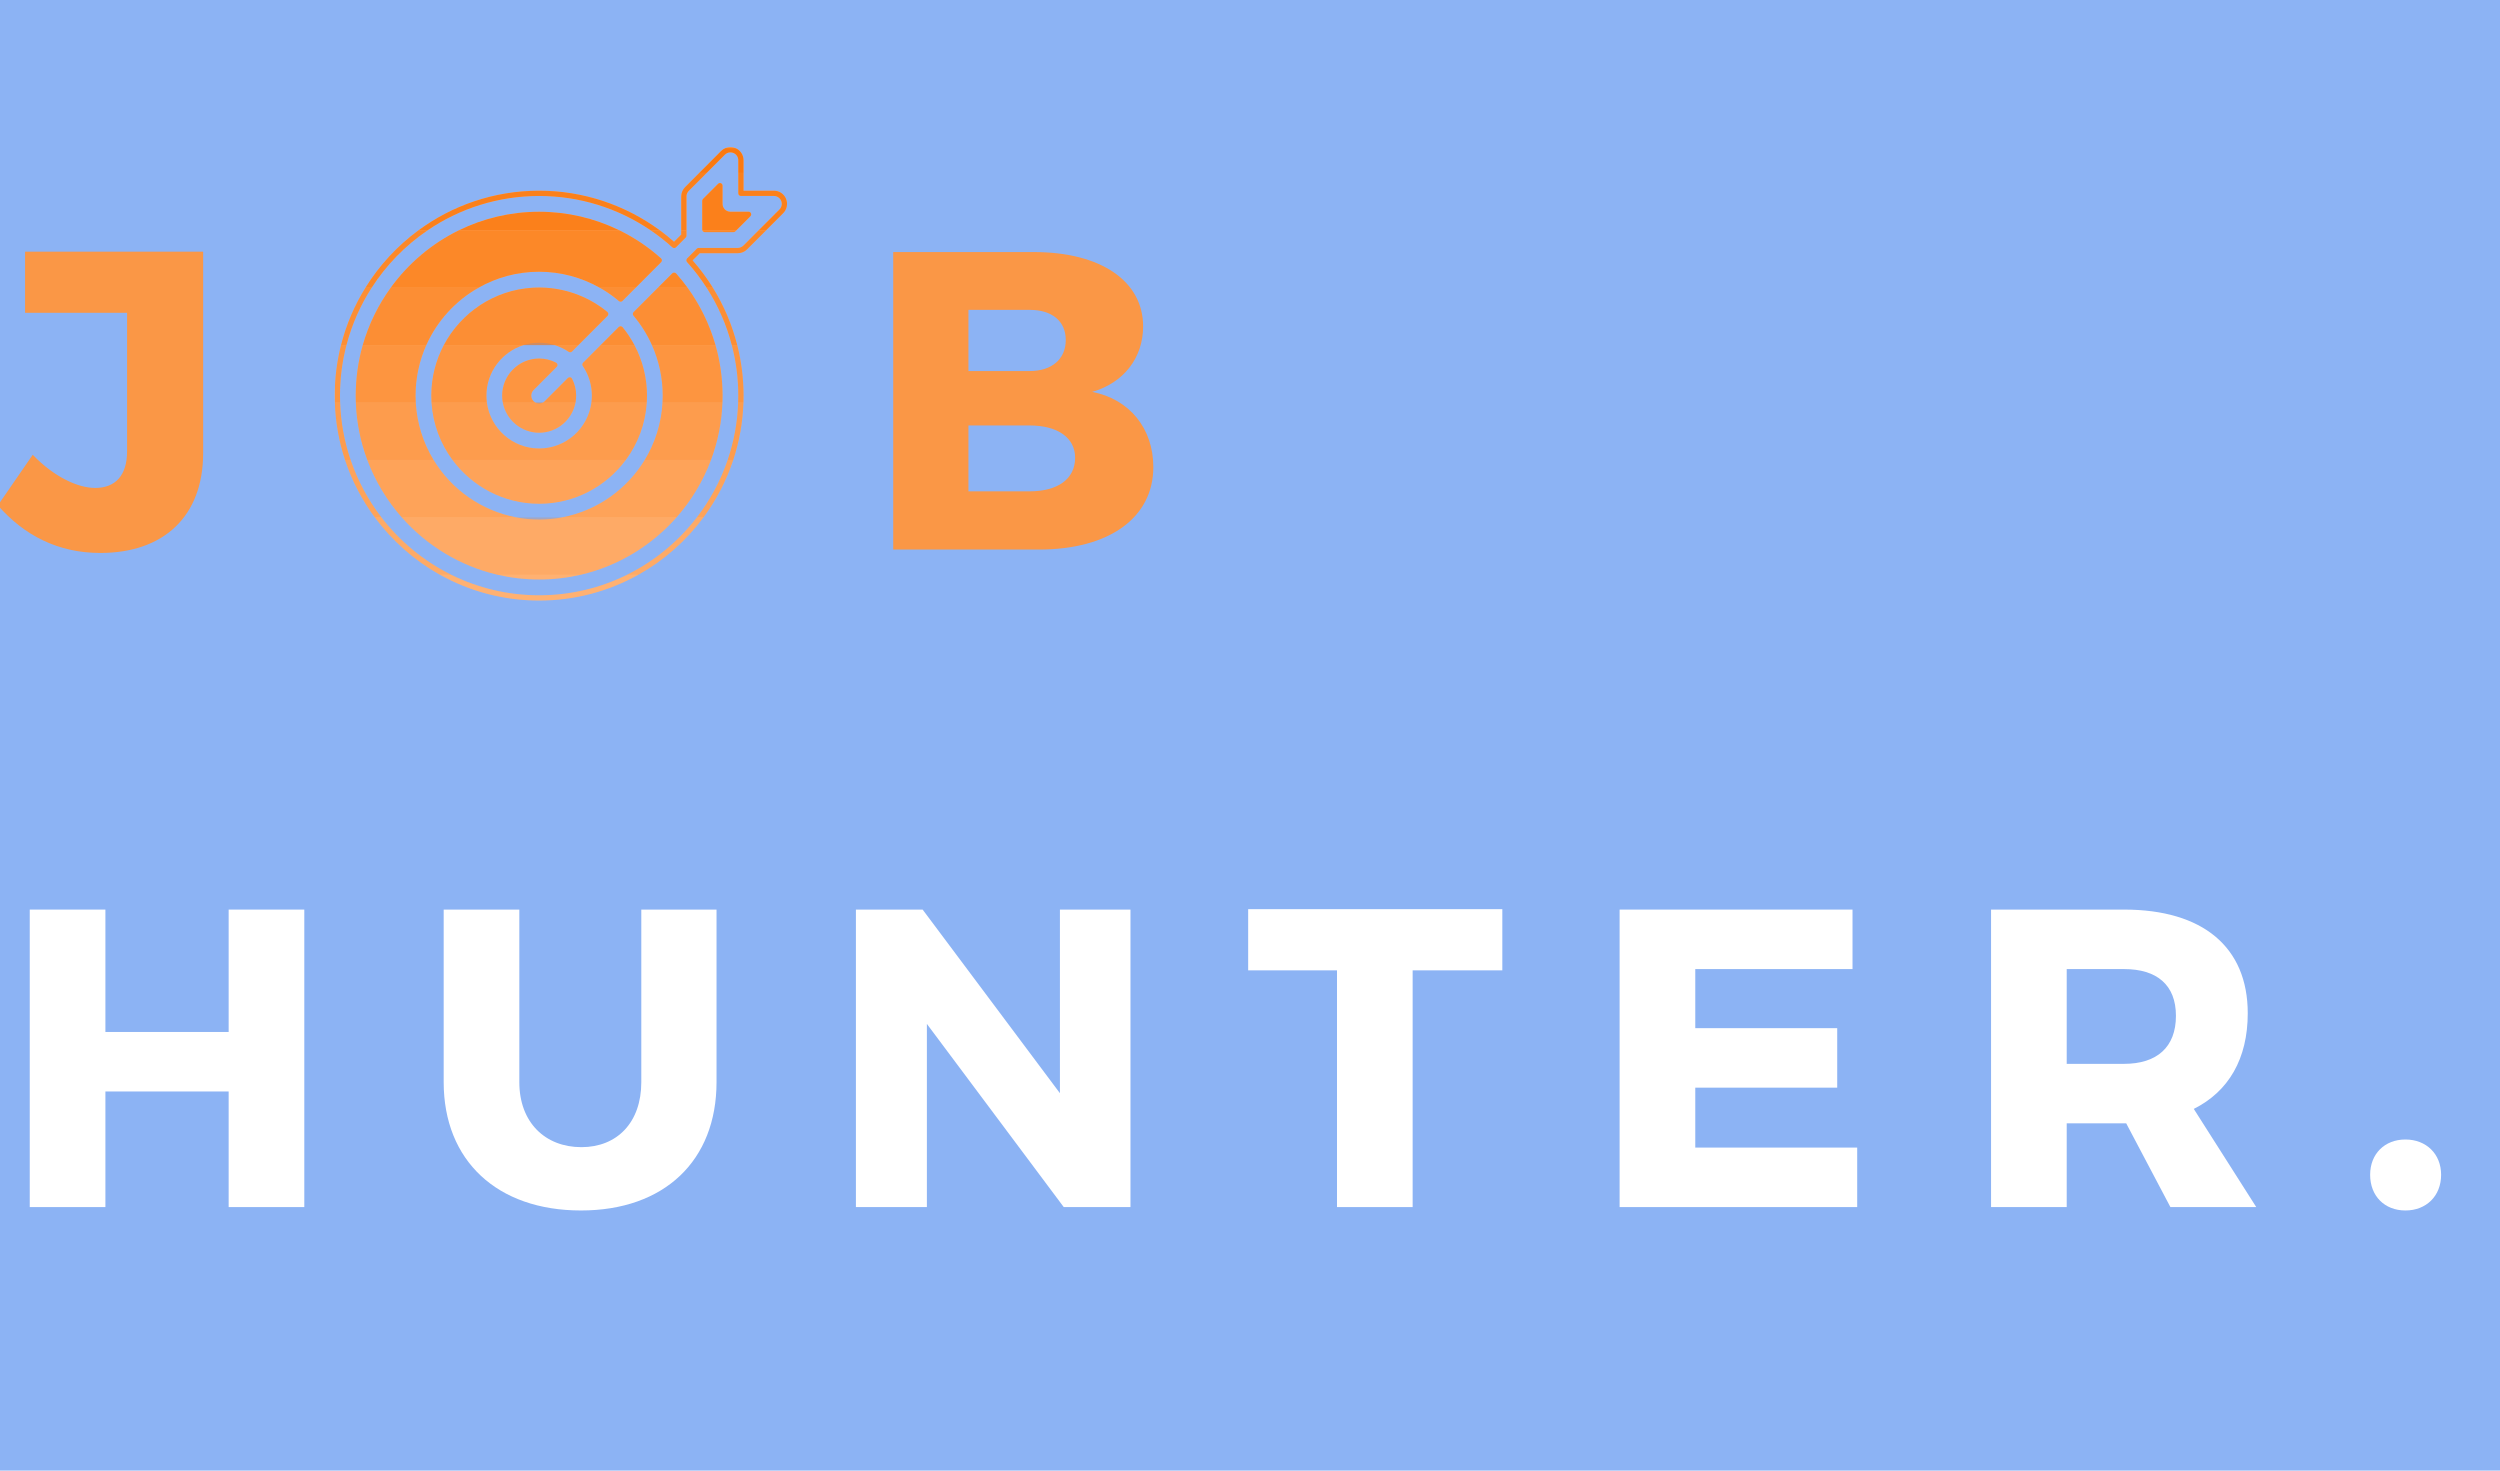 <?xml version="1.0" encoding="UTF-8"?>
<svg xmlns="http://www.w3.org/2000/svg" xmlns:xlink="http://www.w3.org/1999/xlink" width="765pt" height="450pt" viewBox="0 0 765 450" version="1.2">
<defs>
<g>
<symbol overflow="visible" id="glyph0-0">
<path style="stroke:none;" d="M 62.164 -91.164 L 7.672 -91.164 L 7.672 -72.438 L 38.887 -72.438 L 38.887 -30.043 C 38.887 -22.629 35.242 -18.855 29.133 -18.855 C 23.801 -18.855 16.516 -22.238 10.016 -29 L -0.648 -13.523 C 7.414 -4.293 17.816 1.039 30.691 1.039 C 50.07 1.039 62.164 -10.145 62.164 -29.52 Z M 62.164 -91.164 "/>
</symbol>
<symbol overflow="visible" id="glyph0-1">
<path style="stroke:none;" d="M 9.102 -91.035 L 9.102 0 L 53.711 0 C 75.168 0 88.695 -9.754 88.695 -25.23 C 88.695 -37.062 81.41 -46.039 69.969 -48.25 C 79.59 -50.98 85.574 -58.652 85.574 -68.277 C 85.574 -82.191 72.566 -91.035 52.148 -91.035 Z M 32.121 -73.348 L 50.848 -73.348 C 57.613 -73.348 61.902 -69.969 61.902 -64.113 C 61.902 -58.262 57.613 -54.621 50.848 -54.621 L 32.121 -54.621 Z M 32.121 -37.973 L 50.848 -37.973 C 59.434 -37.973 64.766 -34.203 64.766 -28.09 C 64.766 -21.59 59.434 -17.816 50.848 -17.816 L 32.121 -17.816 Z M 32.121 -37.973 "/>
</symbol>
<symbol overflow="visible" id="glyph0-2">
<path style="stroke:none;" d="M 93.117 0 L 93.117 -91.035 L 69.969 -91.035 L 69.969 -53.582 L 32.254 -53.582 L 32.254 -91.035 L 9.102 -91.035 L 9.102 0 L 32.254 0 L 32.254 -35.375 L 69.969 -35.375 L 69.969 0 Z M 93.117 0 "/>
</symbol>
<symbol overflow="visible" id="glyph0-3">
<path style="stroke:none;" d="M 91.035 -91.035 L 68.016 -91.035 L 68.016 -38.234 C 68.016 -25.879 60.602 -18.336 49.68 -18.336 C 38.625 -18.336 30.691 -25.879 30.691 -38.234 L 30.691 -91.035 L 7.543 -91.035 L 7.543 -38.234 C 7.543 -14.176 23.93 1.039 49.551 1.039 C 75.039 1.039 91.035 -14.176 91.035 -38.234 Z M 91.035 -91.035 "/>
</symbol>
<symbol overflow="visible" id="glyph0-4">
<path style="stroke:none;" d="M 93.117 0 L 93.117 -91.035 L 71.527 -91.035 L 71.527 -34.852 L 29.52 -91.035 L 9.102 -91.035 L 9.102 0 L 30.82 0 L 30.82 -56.051 L 72.699 0 Z M 93.117 0 "/>
</symbol>
<symbol overflow="visible" id="glyph0-5">
<path style="stroke:none;" d="M 78.68 -72.438 L 78.68 -91.164 L 0.91 -91.164 L 0.91 -72.438 L 28.09 -72.438 L 28.09 0 L 51.238 0 L 51.238 -72.438 Z M 78.68 -72.438 "/>
</symbol>
<symbol overflow="visible" id="glyph0-6">
<path style="stroke:none;" d="M 80.371 -72.828 L 80.371 -91.035 L 9.102 -91.035 L 9.102 0 L 81.801 0 L 81.801 -18.207 L 32.254 -18.207 L 32.254 -36.543 L 75.688 -36.543 L 75.688 -54.75 L 32.254 -54.75 L 32.254 -72.828 Z M 80.371 -72.828 "/>
</symbol>
<symbol overflow="visible" id="glyph0-7">
<path style="stroke:none;" d="M 63.984 0 L 90.254 0 L 71.137 -30.043 C 81.801 -35.375 87.652 -45.387 87.652 -59.305 C 87.652 -79.59 73.867 -91.035 49.809 -91.035 L 9.102 -91.035 L 9.102 0 L 32.254 0 L 32.254 -25.621 L 50.461 -25.621 Z M 32.254 -43.828 L 32.254 -72.828 L 49.809 -72.828 C 59.824 -72.828 65.676 -68.016 65.676 -58.523 C 65.676 -48.898 59.824 -43.828 49.809 -43.828 Z M 32.254 -43.828 "/>
</symbol>
<symbol overflow="visible" id="glyph1-0">
<path style="stroke:none;" d=""/>
</symbol>
<symbol overflow="visible" id="glyph1-1">
<path style="stroke:none;" d="M 15.734 -20.68 C 9.363 -20.68 4.941 -16.258 4.941 -9.883 C 4.941 -3.383 9.363 1.039 15.734 1.039 C 22.109 1.039 26.66 -3.383 26.66 -9.883 C 26.66 -16.258 22.109 -20.68 15.734 -20.68 Z M 15.734 -20.68 "/>
</symbol>
</g>
<clipPath id="clip1">
  <path d="M 102.402 45 L 241 45 L 241 183.75 L 102.402 183.75 Z M 102.402 45 "/>
</clipPath>
<filter id="alpha" filterUnits="objectBoundingBox" x="0%" y="0%" width="100%" height="100%">
  <feColorMatrix type="matrix" in="SourceGraphic" values="0 0 0 0 1 0 0 0 0 1 0 0 0 0 1 0 0 0 1 0"/>
</filter>
<mask id="mask0">
  <g filter="url(#alpha)">
<rect x="0" y="0" width="765" height="450" style="fill:rgb(0%,0%,0%);fill-opacity:0.098;stroke:none;"/>
  </g>
</mask>
<clipPath id="clip3">
  <path d="M 1 0.441 L 26.84 0.441 L 26.84 2.602 L 1 2.602 Z M 1 0.441 "/>
</clipPath>
<clipPath id="clip2">
  <rect x="0" y="0" width="27" height="3"/>
</clipPath>
<g id="surface19" clip-path="url(#clip2)">
<g clip-path="url(#clip3)" clip-rule="nonzero">
<path style=" stroke:none;fill-rule:nonzero;fill:rgb(98.039%,44.71%,1.18%);fill-opacity:1;" d="M 13.977 2.328 C 9.605 2.328 5.352 1.828 1.262 0.875 L 26.691 0.875 C 22.605 1.828 18.348 2.328 13.977 2.328 Z M 13.977 2.328 "/>
</g>
</g>
<clipPath id="clip4">
  <path d="M 134 175 L 196 175 L 196 183.75 L 134 183.75 Z M 134 175 "/>
</clipPath>
<mask id="mask1">
  <g filter="url(#alpha)">
<rect x="0" y="0" width="765" height="450" style="fill:rgb(0%,0%,0%);fill-opacity:0.098;stroke:none;"/>
  </g>
</mask>
<clipPath id="clip6">
  <path d="M 0.16 0.441 L 61.602 0.441 L 61.602 8.75 L 0.16 8.75 Z M 0.16 0.441 "/>
</clipPath>
<clipPath id="clip5">
  <rect x="0" y="0" width="62" height="9"/>
</clipPath>
<g id="surface22" clip-path="url(#clip5)">
<g clip-path="url(#clip6)" clip-rule="nonzero">
<path style=" stroke:none;fill-rule:nonzero;fill:rgb(98.039%,44.71%,1.18%);fill-opacity:1;" d="M 61.336 0.875 C 52.344 5.902 41.988 8.77 30.977 8.77 C 19.969 8.77 9.613 5.902 0.617 0.875 L 4.07 0.875 C 12.188 4.895 21.324 7.16 30.977 7.16 C 40.633 7.16 49.77 4.895 57.891 0.875 Z M 61.336 0.875 "/>
</g>
</g>
<mask id="mask2">
  <g filter="url(#alpha)">
<rect x="0" y="0" width="765" height="450" style="fill:rgb(0%,0%,0%);fill-opacity:0.2;stroke:none;"/>
  </g>
</mask>
<clipPath id="clip8">
  <path d="M 0.238 0.16 L 24.238 0.16 L 24.238 17.922 L 0.238 17.922 Z M 0.238 0.16 "/>
</clipPath>
<clipPath id="clip7">
  <rect x="0" y="0" width="25" height="18"/>
</clipPath>
<g id="surface25" clip-path="url(#clip7)">
<g clip-path="url(#clip8)" clip-rule="nonzero">
<path style=" stroke:none;fill-rule:nonzero;fill:rgb(98.039%,44.71%,1.18%);fill-opacity:1;" d="M 24.07 17.875 L 20.617 17.875 C 12.793 13.5 5.996 7.488 0.691 0.309 L 2.699 0.309 C 8.367 7.676 15.676 13.719 24.07 17.875 Z M 24.07 17.875 "/>
</g>
</g>
<mask id="mask3">
  <g filter="url(#alpha)">
<rect x="0" y="0" width="765" height="450" style="fill:rgb(0%,0%,0%);fill-opacity:0.2;stroke:none;"/>
  </g>
</mask>
<clipPath id="clip10">
  <path d="M 0.641 0.16 L 85.359 0.16 L 85.359 17.922 L 0.641 17.922 Z M 0.641 0.16 "/>
</clipPath>
<clipPath id="clip9">
  <rect x="0" y="0" width="86" height="18"/>
</clipPath>
<g id="surface28" clip-path="url(#clip9)">
<g clip-path="url(#clip10)" clip-rule="nonzero">
<path style=" stroke:none;fill-rule:nonzero;fill:rgb(98.039%,44.71%,1.18%);fill-opacity:1;" d="M 55.691 17.875 L 30.262 17.875 C 18.727 15.184 8.543 8.918 0.945 0.309 L 85.012 0.309 C 77.41 8.918 67.23 15.184 55.691 17.875 Z M 55.691 17.875 "/>
</g>
</g>
<mask id="mask4">
  <g filter="url(#alpha)">
<rect x="0" y="0" width="765" height="450" style="fill:rgb(0%,0%,0%);fill-opacity:0.2;stroke:none;"/>
  </g>
</mask>
<clipPath id="clip12">
  <path d="M 0.762 0.16 L 24.52 0.16 L 24.52 17.922 L 0.762 17.922 Z M 0.762 0.16 "/>
</clipPath>
<clipPath id="clip11">
  <rect x="0" y="0" width="25" height="18"/>
</clipPath>
<g id="surface31" clip-path="url(#clip11)">
<g clip-path="url(#clip12)" clip-rule="nonzero">
<path style=" stroke:none;fill-rule:nonzero;fill:rgb(98.039%,44.71%,1.18%);fill-opacity:1;" d="M 24.266 0.309 C 18.961 7.488 12.164 13.5 4.336 17.875 L 0.891 17.875 C 9.281 13.719 16.586 7.676 22.254 0.309 Z M 24.266 0.309 "/>
</g>
</g>
<mask id="mask5">
  <g filter="url(#alpha)">
<rect x="0" y="0" width="765" height="450" style="fill:rgb(0%,0%,0%);fill-opacity:0.298;stroke:none;"/>
  </g>
</mask>
<clipPath id="clip14">
  <path d="M 0.359 0.398 L 11.879 0.398 L 11.879 18.641 L 0.359 18.641 Z M 0.359 0.398 "/>
</clipPath>
<clipPath id="clip13">
  <rect x="0" y="0" width="12" height="19"/>
</clipPath>
<g id="surface34" clip-path="url(#clip13)">
<g clip-path="url(#clip14)" clip-rule="nonzero">
<path style=" stroke:none;fill-rule:nonzero;fill:rgb(98.039%,44.71%,1.18%);fill-opacity:1;" d="M 2.281 0.742 C 4.457 7.137 7.664 13.059 11.699 18.309 L 9.691 18.309 C 5.785 13.023 2.688 7.105 0.586 0.742 Z M 2.281 0.742 "/>
</g>
</g>
<mask id="mask6">
  <g filter="url(#alpha)">
<rect x="0" y="0" width="765" height="450" style="fill:rgb(0%,0%,0%);fill-opacity:0.298;stroke:none;"/>
  </g>
</mask>
<clipPath id="clip16">
  <path d="M 0.078 0.398 L 46 0.398 L 46 18.641 L 0.078 18.641 Z M 0.078 0.398 "/>
</clipPath>
<clipPath id="clip15">
  <rect x="0" y="0" width="47" height="19"/>
</clipPath>
<g id="surface37" clip-path="url(#clip15)">
<g clip-path="url(#clip16)" clip-rule="nonzero">
<path style=" stroke:none;fill-rule:nonzero;fill:rgb(98.039%,44.71%,1.18%);fill-opacity:1;" d="M 45.91 18.309 L 10.945 18.309 C 6.43 13.191 2.828 7.25 0.395 0.738 L 20.664 0.738 C 26.133 9.738 35.234 16.281 45.91 18.309 Z M 45.91 18.309 "/>
</g>
</g>
<mask id="mask7">
  <g filter="url(#alpha)">
<rect x="0" y="0" width="765" height="450" style="fill:rgb(0%,0%,0%);fill-opacity:0.298;stroke:none;"/>
  </g>
</mask>
<clipPath id="clip18">
  <path d="M 0 0.398 L 53.762 0.398 L 53.762 14.32 L 0 14.32 Z M 0 0.398 "/>
</clipPath>
<clipPath id="clip17">
  <rect x="0" y="0" width="54" height="15"/>
</clipPath>
<g id="surface40" clip-path="url(#clip17)">
<g clip-path="url(#clip18)" clip-rule="nonzero">
<path style=" stroke:none;fill-rule:nonzero;fill:rgb(98.039%,44.71%,1.18%);fill-opacity:1;" d="M 26.98 14.145 C 16.133 14.145 6.484 8.867 0.469 0.742 L 53.488 0.742 C 47.473 8.867 37.832 14.145 26.98 14.145 Z M 26.98 14.145 "/>
</g>
</g>
<mask id="mask8">
  <g filter="url(#alpha)">
<rect x="0" y="0" width="765" height="450" style="fill:rgb(0%,0%,0%);fill-opacity:0.298;stroke:none;"/>
  </g>
</mask>
<clipPath id="clip20">
  <path d="M 1 0.398 L 46.68 0.398 L 46.68 18.641 L 1 18.641 Z M 1 0.398 "/>
</clipPath>
<clipPath id="clip19">
  <rect x="0" y="0" width="47" height="19"/>
</clipPath>
<g id="surface43" clip-path="url(#clip19)">
<g clip-path="url(#clip20)" clip-rule="nonzero">
<path style=" stroke:none;fill-rule:nonzero;fill:rgb(98.039%,44.71%,1.18%);fill-opacity:1;" d="M 46.559 0.742 C 44.129 7.25 40.523 13.191 36.012 18.309 L 1.043 18.309 C 11.719 16.281 20.82 9.738 26.297 0.742 Z M 46.559 0.742 "/>
</g>
</g>
<mask id="mask9">
  <g filter="url(#alpha)">
<rect x="0" y="0" width="765" height="450" style="fill:rgb(0%,0%,0%);fill-opacity:0.298;stroke:none;"/>
  </g>
</mask>
<clipPath id="clip22">
  <path d="M 1 0.398 L 12.641 0.398 L 12.641 18.641 L 1 18.641 Z M 1 0.398 "/>
</clipPath>
<clipPath id="clip21">
  <rect x="0" y="0" width="13" height="19"/>
</clipPath>
<g id="surface46" clip-path="url(#clip21)">
<g clip-path="url(#clip22)" clip-rule="nonzero">
<path style=" stroke:none;fill-rule:nonzero;fill:rgb(98.039%,44.71%,1.18%);fill-opacity:1;" d="M 12.367 0.742 C 10.266 7.105 7.172 13.023 3.266 18.309 L 1.254 18.309 C 5.293 13.059 8.5 7.141 10.676 0.742 Z M 12.367 0.742 "/>
</g>
</g>
<mask id="mask10">
  <g filter="url(#alpha)">
<rect x="0" y="0" width="765" height="450" style="fill:rgb(0%,0%,0%);fill-opacity:0.4;stroke:none;"/>
  </g>
</mask>
<clipPath id="clip24">
  <path d="M 0.602 1 L 23.16 1 L 23.16 10.48 L 0.602 10.48 Z M 0.602 1 "/>
</clipPath>
<clipPath id="clip23">
  <rect x="0" y="0" width="24" height="11"/>
</clipPath>
<g id="surface49" clip-path="url(#clip23)">
<g clip-path="url(#clip24)" clip-rule="nonzero">
<path style=" stroke:none;fill-rule:nonzero;fill:rgb(98.039%,44.71%,1.18%);fill-opacity:1;" d="M 0.859 1.176 L 23.102 1.176 C 22.109 6.426 17.5 10.41 11.977 10.41 C 6.457 10.41 1.848 6.426 0.859 1.176 Z M 0.859 1.176 "/>
</g>
</g>
<clipPath id="clip25">
  <path d="M 102.402 122 L 108 122 L 108 141 L 102.402 141 Z M 102.402 122 "/>
</clipPath>
<mask id="mask11">
  <g filter="url(#alpha)">
<rect x="0" y="0" width="765" height="450" style="fill:rgb(0%,0%,0%);fill-opacity:0.4;stroke:none;"/>
  </g>
</mask>
<clipPath id="clip27">
  <path d="M 0.402 1 L 5.52 1 L 5.52 18.879 L 0.402 18.879 Z M 0.402 1 "/>
</clipPath>
<clipPath id="clip26">
  <rect x="0" y="0" width="6" height="19"/>
</clipPath>
<g id="surface52" clip-path="url(#clip26)">
<g clip-path="url(#clip27)" clip-rule="nonzero">
<path style=" stroke:none;fill-rule:nonzero;fill:rgb(98.039%,44.71%,1.18%);fill-opacity:1;" d="M 2.074 1.176 C 2.281 7.301 3.395 13.199 5.281 18.742 L 3.586 18.742 C 1.75 13.188 0.668 7.289 0.465 1.176 Z M 2.074 1.176 "/>
</g>
</g>
<mask id="mask12">
  <g filter="url(#alpha)">
<rect x="0" y="0" width="765" height="450" style="fill:rgb(0%,0%,0%);fill-opacity:0.4;stroke:none;"/>
  </g>
</mask>
<clipPath id="clip29">
  <path d="M 0.48 1 L 24.961 1 L 24.961 18.879 L 0.48 18.879 Z M 0.48 1 "/>
</clipPath>
<clipPath id="clip28">
  <rect x="0" y="0" width="25" height="19"/>
</clipPath>
<g id="surface55" clip-path="url(#clip28)">
<g clip-path="url(#clip29)" clip-rule="nonzero">
<path style=" stroke:none;fill-rule:nonzero;fill:rgb(98.039%,44.71%,1.18%);fill-opacity:1;" d="M 24.664 18.742 L 4.395 18.742 C 2.34 13.242 1.121 7.332 0.891 1.176 L 19.219 1.176 C 19.574 7.578 21.516 13.566 24.664 18.742 Z M 24.664 18.742 "/>
</g>
</g>
<mask id="mask13">
  <g filter="url(#alpha)">
<rect x="0" y="0" width="765" height="450" style="fill:rgb(0%,0%,0%);fill-opacity:0.4;stroke:none;"/>
  </g>
</mask>
<clipPath id="clip31">
  <path d="M 1 1 L 67 1 L 67 18.879 L 1 18.879 Z M 1 1 "/>
</clipPath>
<clipPath id="clip30">
  <rect x="0" y="0" width="67" height="19"/>
</clipPath>
<g id="surface58" clip-path="url(#clip30)">
<g clip-path="url(#clip31)" clip-rule="nonzero">
<path style=" stroke:none;fill-rule:nonzero;fill:rgb(98.039%,44.71%,1.18%);fill-opacity:1;" d="M 66.91 1.176 C 66.496 7.727 64.172 13.77 60.488 18.742 L 7.469 18.742 C 3.785 13.77 1.461 7.727 1.047 1.176 L 17.977 1.176 C 19.012 9.098 25.793 15.242 33.977 15.242 C 42.164 15.242 48.945 9.102 49.98 1.176 Z M 66.91 1.176 "/>
</g>
</g>
<mask id="mask14">
  <g filter="url(#alpha)">
<rect x="0" y="0" width="765" height="450" style="fill:rgb(0%,0%,0%);fill-opacity:0.4;stroke:none;"/>
  </g>
</mask>
<clipPath id="clip33">
  <path d="M 1 1 L 25.281 1 L 25.281 18.879 L 1 18.879 Z M 1 1 "/>
</clipPath>
<clipPath id="clip32">
  <rect x="0" y="0" width="26" height="19"/>
</clipPath>
<g id="surface61" clip-path="url(#clip32)">
<g clip-path="url(#clip33)" clip-rule="nonzero">
<path style=" stroke:none;fill-rule:nonzero;fill:rgb(98.039%,44.71%,1.18%);fill-opacity:1;" d="M 6.738 1.176 L 25.062 1.176 C 24.836 7.332 23.613 13.242 21.559 18.742 L 1.297 18.742 C 4.441 13.566 6.387 7.578 6.738 1.176 Z M 6.738 1.176 "/>
</g>
</g>
<mask id="mask15">
  <g filter="url(#alpha)">
<rect x="0" y="0" width="765" height="450" style="fill:rgb(0%,0%,0%);fill-opacity:0.4;stroke:none;"/>
  </g>
</mask>
<clipPath id="clip35">
  <path d="M 0.238 1 L 5.52 1 L 5.52 18.879 L 0.238 18.879 Z M 0.238 1 "/>
</clipPath>
<clipPath id="clip34">
  <rect x="0" y="0" width="6" height="19"/>
</clipPath>
<g id="surface64" clip-path="url(#clip34)">
<g clip-path="url(#clip35)" clip-rule="nonzero">
<path style=" stroke:none;fill-rule:nonzero;fill:rgb(98.039%,44.71%,1.18%);fill-opacity:1;" d="M 5.488 1.176 C 5.289 7.289 4.203 13.188 2.367 18.742 L 0.676 18.742 C 2.559 13.199 3.676 7.301 3.879 1.176 Z M 5.488 1.176 "/>
</g>
</g>
<clipPath id="clip36">
  <path d="M 102.402 105 L 107 105 L 107 124 L 102.402 124 Z M 102.402 105 "/>
</clipPath>
<mask id="mask16">
  <g filter="url(#alpha)">
<rect x="0" y="0" width="765" height="450" style="fill:rgb(0%,0%,0%);fill-opacity:0.498;stroke:none;"/>
  </g>
</mask>
<clipPath id="clip38">
  <path d="M 0.402 0.359 L 4.32 0.359 L 4.32 18.602 L 0.402 18.602 Z M 0.402 0.359 "/>
</clipPath>
<clipPath id="clip37">
  <rect x="0" y="0" width="5" height="19"/>
</clipPath>
<g id="surface67" clip-path="url(#clip37)">
<g clip-path="url(#clip38)" clip-rule="nonzero">
<path style=" stroke:none;fill-rule:nonzero;fill:rgb(98.039%,44.71%,1.18%);fill-opacity:1;" d="M 4.012 0.605 C 2.723 5.543 2.035 10.723 2.035 16.059 C 2.035 16.77 2.047 17.473 2.074 18.176 L 0.465 18.176 C 0.441 17.473 0.43 16.77 0.43 16.059 C 0.43 10.727 1.098 5.551 2.352 0.605 Z M 4.012 0.605 "/>
</g>
</g>
<mask id="mask17">
  <g filter="url(#alpha)">
<rect x="0" y="0" width="765" height="450" style="fill:rgb(0%,0%,0%);fill-opacity:0.498;stroke:none;"/>
  </g>
</mask>
<clipPath id="clip40">
  <path d="M 0.48 0.359 L 22.559 0.359 L 22.559 18.602 L 0.48 18.602 Z M 0.48 0.359 "/>
</clipPath>
<clipPath id="clip39">
  <rect x="0" y="0" width="23" height="19"/>
</clipPath>
<g id="surface70" clip-path="url(#clip39)">
<g clip-path="url(#clip40)" clip-rule="nonzero">
<path style=" stroke:none;fill-rule:nonzero;fill:rgb(98.039%,44.71%,1.18%);fill-opacity:1;" d="M 19.16 16.062 C 19.16 16.77 19.18 17.477 19.219 18.176 L 0.891 18.176 C 0.867 17.473 0.855 16.77 0.855 16.062 C 0.855 10.703 1.605 5.516 3.004 0.605 L 22.445 0.605 C 20.336 5.332 19.16 10.559 19.16 16.062 Z M 19.16 16.062 "/>
</g>
</g>
<mask id="mask18">
  <g filter="url(#alpha)">
<rect x="0" y="0" width="765" height="450" style="fill:rgb(0%,0%,0%);fill-opacity:0.498;stroke:none;"/>
  </g>
</mask>
<clipPath id="clip42">
  <path d="M 0.762 0.359 L 29.559 0.359 L 29.559 18.602 L 0.762 18.602 Z M 0.762 0.359 "/>
</clipPath>
<clipPath id="clip41">
  <rect x="0" y="0" width="30" height="19"/>
</clipPath>
<g id="surface73" clip-path="url(#clip41)">
<g clip-path="url(#clip42)" clip-rule="nonzero">
<path style=" stroke:none;fill-rule:nonzero;fill:rgb(98.039%,44.71%,1.18%);fill-opacity:1;" d="M 17.84 16.062 C 17.84 16.777 17.891 17.484 17.977 18.176 L 1.047 18.176 C 1 17.477 0.98 16.77 0.98 16.059 C 0.98 10.48 2.363 5.223 4.809 0.605 L 29.195 0.605 C 22.625 2.656 17.84 8.809 17.84 16.062 Z M 17.84 16.062 "/>
</g>
</g>
<mask id="mask19">
  <g filter="url(#alpha)">
<rect x="0" y="0" width="765" height="450" style="fill:rgb(0%,0%,0%);fill-opacity:0.498;stroke:none;"/>
  </g>
</mask>
<clipPath id="clip44">
  <path d="M 0.602 0.441 L 17.879 0.441 L 17.879 14.602 L 0.602 14.602 Z M 0.602 0.441 "/>
</clipPath>
<clipPath id="clip43">
  <rect x="0" y="0" width="18" height="15"/>
</clipPath>
<g id="surface76" clip-path="url(#clip43)">
<g clip-path="url(#clip44)" clip-rule="nonzero">
<path style=" stroke:none;fill-rule:nonzero;fill:rgb(98.039%,44.71%,1.18%);fill-opacity:1;" d="M 10.273 13.77 C 10.438 13.93 10.617 14.07 10.812 14.176 L 0.859 14.176 C 0.727 13.492 0.66 12.785 0.66 12.062 C 0.66 5.805 5.738 0.711 11.977 0.711 C 13.797 0.711 15.539 1.137 17.156 1.973 C 17.383 2.09 17.539 2.309 17.578 2.562 C 17.621 2.816 17.535 3.074 17.355 3.258 L 10.273 10.352 C 9.336 11.297 9.336 12.828 10.273 13.77 Z M 10.273 13.77 "/>
</g>
</g>
<mask id="mask20">
  <g filter="url(#alpha)">
<rect x="0" y="0" width="765" height="450" style="fill:rgb(0%,0%,0%);fill-opacity:0.498;stroke:none;"/>
  </g>
</mask>
<clipPath id="clip46">
  <path d="M 1 0.199 L 11.641 0.199 L 11.641 8.602 L 1 8.602 Z M 1 0.199 "/>
</clipPath>
<clipPath id="clip45">
  <rect x="0" y="0" width="12" height="9"/>
</clipPath>
<g id="surface79" clip-path="url(#clip45)">
<g clip-path="url(#clip46)" clip-rule="nonzero">
<path style=" stroke:none;fill-rule:nonzero;fill:rgb(98.039%,44.71%,1.18%);fill-opacity:1;" d="M 10.039 0.871 C 10.875 2.492 11.301 4.238 11.301 6.062 C 11.301 6.785 11.23 7.492 11.102 8.176 L 1.148 8.176 C 1.34 8.07 1.523 7.93 1.684 7.77 L 8.762 0.672 C 8.941 0.492 9.199 0.41 9.453 0.445 C 9.707 0.484 9.926 0.645 10.039 0.871 Z M 10.039 0.871 "/>
</g>
</g>
<mask id="mask21">
  <g filter="url(#alpha)">
<rect x="0" y="0" width="765" height="450" style="fill:rgb(0%,0%,0%);fill-opacity:0.498;stroke:none;"/>
  </g>
</mask>
<clipPath id="clip48">
  <path d="M 0.68 0.359 L 8 0.359 L 8 3 L 0.68 3 Z M 0.68 0.359 "/>
</clipPath>
<clipPath id="clip47">
  <rect x="0" y="0" width="9" height="3"/>
</clipPath>
<g id="surface82" clip-path="url(#clip47)">
<g clip-path="url(#clip48)" clip-rule="nonzero">
<path style=" stroke:none;fill-rule:nonzero;fill:rgb(98.039%,44.71%,1.18%);fill-opacity:1;" d="M 0.758 0.605 L 7.988 0.605 L 6.035 2.566 C 5.762 2.84 5.332 2.879 5.016 2.66 C 3.691 1.762 2.262 1.074 0.758 0.605 Z M 0.758 0.605 "/>
</g>
</g>
<mask id="mask22">
  <g filter="url(#alpha)">
<rect x="0" y="0" width="765" height="450" style="fill:rgb(0%,0%,0%);fill-opacity:0.498;stroke:none;"/>
  </g>
</mask>
<clipPath id="clip50">
  <path d="M 1 0.359 L 21 0.359 L 21 18.602 L 1 18.602 Z M 1 0.359 "/>
</clipPath>
<clipPath id="clip49">
  <rect x="0" y="0" width="22" height="19"/>
</clipPath>
<g id="surface85" clip-path="url(#clip49)">
<g clip-path="url(#clip50)" clip-rule="nonzero">
<path style=" stroke:none;fill-rule:nonzero;fill:rgb(98.039%,44.71%,1.18%);fill-opacity:1;" d="M 17.141 0.605 C 19.645 5.344 20.98 10.66 20.98 16.059 C 20.98 16.77 20.957 17.477 20.91 18.176 L 3.98 18.176 C 4.07 17.484 4.117 16.777 4.117 16.062 C 4.117 12.816 3.156 9.684 1.34 7 C 1.125 6.684 1.168 6.254 1.441 5.98 L 6.801 0.605 Z M 17.141 0.605 "/>
</g>
</g>
<mask id="mask23">
  <g filter="url(#alpha)">
<rect x="0" y="0" width="765" height="450" style="fill:rgb(0%,0%,0%);fill-opacity:0.498;stroke:none;"/>
  </g>
</mask>
<clipPath id="clip52">
  <path d="M 0.199 0.359 L 22.52 0.359 L 22.52 18.602 L 0.199 18.602 Z M 0.199 0.359 "/>
</clipPath>
<clipPath id="clip51">
  <rect x="0" y="0" width="23" height="19"/>
</clipPath>
<g id="surface88" clip-path="url(#clip51)">
<g clip-path="url(#clip52)" clip-rule="nonzero">
<path style=" stroke:none;fill-rule:nonzero;fill:rgb(98.039%,44.71%,1.18%);fill-opacity:1;" d="M 19.941 0.605 C 21.363 5.59 22.102 10.789 22.102 16.062 C 22.102 16.77 22.09 17.473 22.062 18.176 L 3.738 18.176 C 3.777 17.477 3.797 16.773 3.797 16.062 C 3.797 10.703 2.652 5.441 0.496 0.605 Z M 19.941 0.605 "/>
</g>
</g>
<mask id="mask24">
  <g filter="url(#alpha)">
<rect x="0" y="0" width="765" height="450" style="fill:rgb(0%,0%,0%);fill-opacity:0.498;stroke:none;"/>
  </g>
</mask>
<clipPath id="clip54">
  <path d="M 0.441 0.359 L 5 0.359 L 5 18.602 L 0.441 18.602 Z M 0.441 0.359 "/>
</clipPath>
<clipPath id="clip53">
  <rect x="0" y="0" width="5" height="19"/>
</clipPath>
<g id="surface91" clip-path="url(#clip53)">
<g clip-path="url(#clip54)" clip-rule="nonzero">
<path style=" stroke:none;fill-rule:nonzero;fill:rgb(98.039%,44.71%,1.18%);fill-opacity:1;" d="M 4.523 16.059 C 4.523 16.77 4.512 17.473 4.488 18.176 L 2.879 18.176 C 2.906 17.473 2.918 16.77 2.918 16.059 C 2.918 10.797 2.246 5.609 0.938 0.605 L 2.594 0.605 C 3.871 5.617 4.523 10.801 4.523 16.059 Z M 4.523 16.059 "/>
</g>
</g>
<mask id="mask25">
  <g filter="url(#alpha)">
<rect x="0" y="0" width="765" height="450" style="fill:rgb(0%,0%,0%);fill-opacity:0.6;stroke:none;"/>
  </g>
</mask>
<clipPath id="clip56">
  <path d="M 0.16 1 L 10 1 L 10 18.84 L 0.16 18.84 Z M 0.16 1 "/>
</clipPath>
<clipPath id="clip55">
  <rect x="0" y="0" width="10" height="19"/>
</clipPath>
<g id="surface94" clip-path="url(#clip55)">
<g clip-path="url(#clip56)" clip-rule="nonzero">
<path style=" stroke:none;fill-rule:nonzero;fill:rgb(98.039%,44.71%,1.18%);fill-opacity:1;" d="M 9.727 1.043 C 6.285 6.387 3.656 12.301 2.012 18.605 L 0.352 18.605 C 1.945 12.32 4.492 6.414 7.824 1.043 Z M 9.727 1.043 "/>
</g>
</g>
<mask id="mask26">
  <g filter="url(#alpha)">
<rect x="0" y="0" width="765" height="450" style="fill:rgb(0%,0%,0%);fill-opacity:0.6;stroke:none;"/>
  </g>
</mask>
<clipPath id="clip58">
  <path d="M 1 1 L 36.641 1 L 36.641 18.84 L 1 18.84 Z M 1 1 "/>
</clipPath>
<clipPath id="clip57">
  <rect x="0" y="0" width="37" height="19"/>
</clipPath>
<g id="surface97" clip-path="url(#clip57)">
<g clip-path="url(#clip58)" clip-rule="nonzero">
<path style=" stroke:none;fill-rule:nonzero;fill:rgb(98.039%,44.71%,1.18%);fill-opacity:1;" d="M 36.418 1.043 C 29.398 5.02 23.77 11.18 20.445 18.605 L 1.004 18.605 C 2.828 12.215 5.758 6.289 9.562 1.043 Z M 36.418 1.043 "/>
</g>
</g>
<mask id="mask27">
  <g filter="url(#alpha)">
<rect x="0" y="0" width="765" height="450" style="fill:rgb(0%,0%,0%);fill-opacity:0.6;stroke:none;"/>
  </g>
</mask>
<clipPath id="clip60">
  <path d="M 0.602 1 L 51.48 1 L 51.48 18.84 L 0.602 18.84 Z M 0.602 1 "/>
</clipPath>
<clipPath id="clip59">
  <rect x="0" y="0" width="52" height="19"/>
</clipPath>
<g id="surface100" clip-path="url(#clip59)">
<g clip-path="url(#clip60)" clip-rule="nonzero">
<path style=" stroke:none;fill-rule:nonzero;fill:rgb(98.039%,44.71%,1.18%);fill-opacity:1;" d="M 51.152 9.043 C 51.164 9.273 51.078 9.496 50.918 9.656 L 41.988 18.605 L 0.809 18.605 C 6.051 8.699 16.168 1.762 27.941 1.043 L 31.992 1.043 C 38.867 1.465 45.504 4.066 50.859 8.461 C 51.035 8.605 51.141 8.816 51.152 9.043 Z M 51.152 9.043 "/>
</g>
</g>
<mask id="mask28">
  <g filter="url(#alpha)">
<rect x="0" y="0" width="765" height="450" style="fill:rgb(0%,0%,0%);fill-opacity:0.6;stroke:none;"/>
  </g>
</mask>
<clipPath id="clip62">
  <path d="M 0.359 0.359 L 11.641 0.359 L 11.641 6.84 L 0.359 6.84 Z M 0.359 0.359 "/>
</clipPath>
<clipPath id="clip61">
  <rect x="0" y="0" width="12" height="7"/>
</clipPath>
<g id="surface103" clip-path="url(#clip61)">
<g clip-path="url(#clip62)" clip-rule="nonzero">
<path style=" stroke:none;fill-rule:nonzero;fill:rgb(98.039%,44.71%,1.18%);fill-opacity:1;" d="M 7.516 1.125 C 8.91 2.836 10.121 4.672 11.141 6.605 L 0.801 6.605 L 6.324 1.07 C 6.484 0.906 6.699 0.824 6.934 0.832 C 7.16 0.848 7.371 0.953 7.516 1.125 Z M 7.516 1.125 "/>
</g>
</g>
<mask id="mask29">
  <g filter="url(#alpha)">
<rect x="0" y="0" width="765" height="450" style="fill:rgb(0%,0%,0%);fill-opacity:0.6;stroke:none;"/>
  </g>
</mask>
<clipPath id="clip64">
  <path d="M 0.359 1 L 11.879 1 L 11.879 5.641 L 0.359 5.641 Z M 0.359 1 "/>
</clipPath>
<clipPath id="clip63">
  <rect x="0" y="0" width="12" height="6"/>
</clipPath>
<g id="surface106" clip-path="url(#clip63)">
<g clip-path="url(#clip64)" clip-rule="nonzero">
<path style=" stroke:none;fill-rule:nonzero;fill:rgb(98.039%,44.71%,1.18%);fill-opacity:1;" d="M 6.387 5.129 C 4.559 3.574 2.594 2.207 0.527 1.043 L 11.508 1.043 L 7.477 5.082 C 7.18 5.379 6.711 5.402 6.387 5.129 Z M 6.387 5.129 "/>
</g>
</g>
<mask id="mask30">
  <g filter="url(#alpha)">
<rect x="0" y="0" width="765" height="450" style="fill:rgb(0%,0%,0%);fill-opacity:0.6;stroke:none;"/>
  </g>
</mask>
<clipPath id="clip66">
  <path d="M 0.441 1 L 26 1 L 26 18.84 L 0.441 18.84 Z M 0.441 1 "/>
</clipPath>
<clipPath id="clip65">
  <rect x="0" y="0" width="27" height="19"/>
</clipPath>
<g id="surface109" clip-path="url(#clip65)">
<g clip-path="url(#clip66)" clip-rule="nonzero">
<path style=" stroke:none;fill-rule:nonzero;fill:rgb(98.039%,44.71%,1.18%);fill-opacity:1;" d="M 17.395 1.043 C 21.262 6.379 24.148 12.324 25.941 18.605 L 6.496 18.605 C 5.055 15.375 3.156 12.336 0.84 9.59 C 0.57 9.27 0.59 8.797 0.883 8.5 L 8.324 1.043 Z M 17.395 1.043 "/>
</g>
</g>
<mask id="mask31">
  <g filter="url(#alpha)">
<rect x="0" y="0" width="765" height="450" style="fill:rgb(0%,0%,0%);fill-opacity:0.6;stroke:none;"/>
  </g>
</mask>
<clipPath id="clip68">
  <path d="M 1 1 L 11 1 L 11 18.84 L 1 18.84 Z M 1 1 "/>
</clipPath>
<clipPath id="clip67">
  <rect x="0" y="0" width="12" height="19"/>
</clipPath>
<g id="surface112" clip-path="url(#clip67)">
<g clip-path="url(#clip68)" clip-rule="nonzero">
<path style=" stroke:none;fill-rule:nonzero;fill:rgb(98.039%,44.71%,1.18%);fill-opacity:1;" d="M 10.594 18.605 L 8.938 18.605 C 7.316 12.395 4.719 6.469 1.23 1.043 L 3.129 1.043 C 6.508 6.492 9.02 12.414 10.594 18.605 Z M 10.594 18.605 "/>
</g>
</g>
<mask id="mask32">
  <g filter="url(#alpha)">
<rect x="0" y="0" width="765" height="450" style="fill:rgb(0%,0%,0%);fill-opacity:0.698;stroke:none;"/>
  </g>
</mask>
<clipPath id="clip70">
  <path d="M 0.48 0.602 L 5 0.602 L 5 1.32 L 0.48 1.32 Z M 0.48 0.602 "/>
</clipPath>
<clipPath id="clip69">
  <rect x="0" y="0" width="6" height="2"/>
</clipPath>
<g id="surface115" clip-path="url(#clip69)">
<g clip-path="url(#clip70)" clip-rule="nonzero">
<path style=" stroke:none;fill-rule:nonzero;fill:rgb(98.039%,44.71%,1.18%);fill-opacity:1;" d="M 2.98 0.977 C 3.652 0.977 4.324 0.996 4.992 1.043 L 0.941 1.043 C 1.617 1 2.297 0.977 2.98 0.977 Z M 2.98 0.977 "/>
</g>
</g>
<mask id="mask33">
  <g filter="url(#alpha)">
<rect x="0" y="0" width="765" height="450" style="fill:rgb(0%,0%,0%);fill-opacity:0.698;stroke:none;"/>
  </g>
</mask>
<clipPath id="clip72">
  <path d="M 0.359 0.078 L 20 0.078 L 20 18.32 L 0.359 18.32 Z M 0.359 0.078 "/>
</clipPath>
<clipPath id="clip71">
  <rect x="0" y="0" width="21" height="19"/>
</clipPath>
<g id="surface118" clip-path="url(#clip71)">
<g clip-path="url(#clip72)" clip-rule="nonzero">
<path style=" stroke:none;fill-rule:nonzero;fill:rgb(98.039%,44.71%,1.18%);fill-opacity:1;" d="M 2.727 18.043 L 0.824 18.043 C 5.066 11.195 10.594 5.227 17.059 0.473 L 19.844 0.473 C 13.027 5.109 7.191 11.094 2.727 18.043 Z M 2.727 18.043 "/>
</g>
</g>
<mask id="mask34">
  <g filter="url(#alpha)">
<rect x="0" y="0" width="765" height="450" style="fill:rgb(0%,0%,0%);fill-opacity:0.698;stroke:none;"/>
  </g>
</mask>
<clipPath id="clip74">
  <path d="M 0.039 0.078 L 83.801 0.078 L 83.801 18.32 L 0.039 18.32 Z M 0.039 0.078 "/>
</clipPath>
<clipPath id="clip73">
  <rect x="0" y="0" width="84" height="19"/>
</clipPath>
<g id="surface121" clip-path="url(#clip73)">
<g clip-path="url(#clip74)" clip-rule="nonzero">
<path style=" stroke:none;fill-rule:nonzero;fill:rgb(98.039%,44.71%,1.18%);fill-opacity:1;" d="M 83.539 9.633 C 83.547 9.852 83.465 10.066 83.305 10.223 L 75.508 18.043 L 64.527 18.043 C 58.895 14.855 52.504 13.148 45.977 13.148 C 39.238 13.148 32.902 14.926 27.418 18.043 L 0.562 18.043 C 5.953 10.605 13.117 4.539 21.422 0.473 L 70.516 0.473 C 75.098 2.715 79.398 5.59 83.273 9.055 C 83.438 9.199 83.535 9.41 83.539 9.633 Z M 83.539 9.633 "/>
</g>
</g>
<mask id="mask35">
  <g filter="url(#alpha)">
<rect x="0" y="0" width="765" height="450" style="fill:rgb(0%,0%,0%);fill-opacity:0.698;stroke:none;"/>
  </g>
</mask>
<clipPath id="clip76">
  <path d="M 1 0.078 L 12.238 0.078 L 12.238 6 L 1 6 Z M 1 0.078 "/>
</clipPath>
<clipPath id="clip75">
  <rect x="0" y="0" width="13" height="7"/>
</clipPath>
<g id="surface124" clip-path="url(#clip75)">
<g clip-path="url(#clip76)" clip-rule="nonzero">
<path style=" stroke:none;fill-rule:nonzero;fill:rgb(98.039%,44.71%,1.18%);fill-opacity:1;" d="M 12.062 0.473 L 12.062 2.113 C 12.062 2.328 11.98 2.531 11.828 2.684 L 8.855 5.664 C 8.551 5.965 8.066 5.98 7.75 5.691 C 5.645 3.789 3.426 2.047 1.109 0.473 L 3.898 0.473 C 5.395 1.574 6.852 2.746 8.258 3.988 L 10.457 1.781 L 10.457 0.473 Z M 12.062 0.473 "/>
</g>
</g>
<mask id="mask36">
  <g filter="url(#alpha)">
<rect x="0" y="0" width="765" height="450" style="fill:rgb(0%,0%,0%);fill-opacity:0.698;stroke:none;"/>
  </g>
</mask>
<clipPath id="clip78">
  <path d="M 0.121 0.039 L 9.719 0.039 L 9.719 5.32 L 0.121 5.32 Z M 0.121 0.039 "/>
</clipPath>
<clipPath id="clip77">
  <rect x="0" y="0" width="10" height="6"/>
</clipPath>
<g id="surface127" clip-path="url(#clip77)">
<g clip-path="url(#clip78)" clip-rule="nonzero">
<path style=" stroke:none;fill-rule:nonzero;fill:rgb(98.039%,44.71%,1.18%);fill-opacity:1;" d="M 5.883 0.672 C 7.129 2.074 8.301 3.535 9.395 5.043 L 0.324 5.043 L 4.715 0.641 C 4.871 0.48 5.074 0.398 5.305 0.406 C 5.527 0.41 5.734 0.508 5.883 0.672 Z M 5.883 0.672 "/>
</g>
</g>
<mask id="mask37">
  <g filter="url(#alpha)">
<rect x="0" y="0" width="765" height="450" style="fill:rgb(0%,0%,0%);fill-opacity:0.698;stroke:none;"/>
  </g>
</mask>
<clipPath id="clip80">
  <path d="M 0.559 0.078 L 11.602 0.078 L 11.602 1.281 L 0.559 1.281 Z M 0.559 0.078 "/>
</clipPath>
<clipPath id="clip79">
  <rect x="0" y="0" width="12" height="2"/>
</clipPath>
<g id="surface130" clip-path="url(#clip79)">
<g clip-path="url(#clip80)" clip-rule="nonzero">
<path style=" stroke:none;fill-rule:nonzero;fill:rgb(98.039%,44.71%,1.18%);fill-opacity:1;" d="M 0.918 0.473 L 11.336 0.473 L 11.016 0.797 C 10.867 0.945 10.664 1.035 10.449 1.035 L 1.684 1.035 C 1.328 1.035 1.02 0.797 0.918 0.473 Z M 0.918 0.473 "/>
</g>
</g>
<mask id="mask38">
  <g filter="url(#alpha)">
<rect x="0" y="0" width="765" height="450" style="fill:rgb(0%,0%,0%);fill-opacity:0.698;stroke:none;"/>
  </g>
</mask>
<clipPath id="clip82">
  <path d="M 1 0.078 L 25.719 0.078 L 25.719 18.32 L 1 18.32 Z M 1 0.078 "/>
</clipPath>
<clipPath id="clip81">
  <rect x="0" y="0" width="26" height="19"/>
</clipPath>
<g id="surface133" clip-path="url(#clip81)">
<g clip-path="url(#clip82)" clip-rule="nonzero">
<path style=" stroke:none;fill-rule:nonzero;fill:rgb(98.039%,44.71%,1.18%);fill-opacity:1;" d="M 25.426 0.473 L 19.617 6.293 C 18.859 7.055 17.852 7.473 16.781 7.473 L 5.133 7.473 L 2.93 9.68 C 5.242 12.309 7.309 15.109 9.129 18.043 L 7.23 18.043 C 5.457 15.285 3.453 12.656 1.23 10.188 C 0.945 9.871 0.961 9.383 1.262 9.082 L 4.234 6.098 C 4.387 5.949 4.59 5.863 4.805 5.863 L 16.781 5.863 C 17.414 5.863 18.035 5.605 18.484 5.156 L 23.152 0.473 Z M 25.426 0.473 "/>
</g>
</g>
<mask id="mask39">
  <g filter="url(#alpha)">
<rect x="0" y="0" width="765" height="450" style="fill:rgb(0%,0%,0%);fill-opacity:0.8;stroke:none;"/>
  </g>
</mask>
<clipPath id="clip84">
  <path d="M 1 0.32 L 50.84 0.32 L 50.84 6.801 L 1 6.801 Z M 1 0.32 "/>
</clipPath>
<clipPath id="clip83">
  <rect x="0" y="0" width="51" height="7"/>
</clipPath>
<g id="surface136" clip-path="url(#clip83)">
<g clip-path="url(#clip84)" clip-rule="nonzero">
<path style=" stroke:none;fill-rule:nonzero;fill:rgb(98.039%,44.71%,1.18%);fill-opacity:1;" d="M 25.977 0.797 C 34.555 0.797 42.93 2.766 50.516 6.473 L 1.422 6.473 C 8.844 2.84 17.176 0.797 25.977 0.797 Z M 25.977 0.797 "/>
</g>
</g>
<mask id="mask40">
  <g filter="url(#alpha)">
<rect x="0" y="0" width="765" height="450" style="fill:rgb(0%,0%,0%);fill-opacity:0.8;stroke:none;"/>
  </g>
</mask>
<clipPath id="clip86">
  <path d="M 1 1 L 75 1 L 75 13.801 L 1 13.801 Z M 1 1 "/>
</clipPath>
<clipPath id="clip85">
  <rect x="0" y="0" width="76" height="14"/>
</clipPath>
<g id="surface139" clip-path="url(#clip85)">
<g clip-path="url(#clip86)" clip-rule="nonzero">
<path style=" stroke:none;fill-rule:nonzero;fill:rgb(98.039%,44.71%,1.18%);fill-opacity:1;" d="M 74.898 13.473 L 72.109 13.473 C 62.074 6.648 50.223 2.965 37.977 2.965 C 25.34 2.965 13.59 6.844 3.844 13.473 L 1.059 13.473 C 11.414 5.859 24.184 1.355 37.977 1.355 C 51.324 1.355 64.215 5.625 74.898 13.473 Z M 74.898 13.473 "/>
</g>
</g>
<mask id="mask41">
  <g filter="url(#alpha)">
<rect x="0" y="0" width="765" height="450" style="fill:rgb(0%,0%,0%);fill-opacity:0.8;stroke:none;"/>
  </g>
</mask>
<clipPath id="clip88">
  <path d="M 0.078 0.801 L 8.48 0.801 L 8.48 18.801 L 0.078 18.801 Z M 0.078 0.801 "/>
</clipPath>
<clipPath id="clip87">
  <rect x="0" y="0" width="9" height="19"/>
</clipPath>
<g id="surface142" clip-path="url(#clip87)">
<g clip-path="url(#clip88)" clip-rule="nonzero">
<path style=" stroke:none;fill-rule:nonzero;fill:rgb(98.039%,44.71%,1.18%);fill-opacity:1;" d="M 8.246 0.91 L 2.77 6.398 C 2.32 6.848 2.062 7.469 2.062 8.105 L 2.062 18.473 L 0.457 18.473 L 0.457 8.105 C 0.457 7.047 0.887 6.008 1.633 5.258 L 5.973 0.91 Z M 8.246 0.91 "/>
</g>
</g>
<mask id="mask42">
  <g filter="url(#alpha)">
<rect x="0" y="0" width="765" height="450" style="fill:rgb(0%,0%,0%);fill-opacity:0.8;stroke:none;"/>
  </g>
</mask>
<clipPath id="clip90">
  <path d="M 0.559 1 L 16 1 L 16 15.801 L 0.559 15.801 Z M 0.559 1 "/>
</clipPath>
<clipPath id="clip89">
  <rect x="0" y="0" width="17" height="16"/>
</clipPath>
<g id="surface145" clip-path="url(#clip89)">
<g clip-path="url(#clip90)" clip-rule="nonzero">
<path style=" stroke:none;fill-rule:nonzero;fill:rgb(98.039%,44.71%,1.18%);fill-opacity:1;" d="M 15.805 10.293 C 15.93 10.594 15.863 10.941 15.633 11.168 L 11.336 15.473 L 0.918 15.473 C 0.895 15.395 0.879 15.316 0.879 15.23 L 0.879 6.441 C 0.879 6.227 0.969 6.023 1.113 5.871 L 5.734 1.246 C 5.961 1.012 6.305 0.945 6.605 1.07 C 6.906 1.191 7.102 1.484 7.102 1.812 L 7.102 7.379 C 7.102 8.711 8.184 9.793 9.512 9.793 L 15.062 9.793 C 15.391 9.793 15.684 9.988 15.805 10.293 Z M 15.805 10.293 "/>
</g>
</g>
<clipPath id="clip91">
  <path d="M 225 52 L 241.152 52 L 241.152 71 L 225 71 Z M 225 52 "/>
</clipPath>
<mask id="mask43">
  <g filter="url(#alpha)">
<rect x="0" y="0" width="765" height="450" style="fill:rgb(0%,0%,0%);fill-opacity:0.8;stroke:none;"/>
  </g>
</mask>
<clipPath id="clip93">
  <path d="M 0.84 0.801 L 16 0.801 L 16 18.801 L 0.84 18.801 Z M 0.84 0.801 "/>
</clipPath>
<clipPath id="clip92">
  <rect x="0" y="0" width="17" height="19"/>
</clipPath>
<g id="surface148" clip-path="url(#clip92)">
<g clip-path="url(#clip93)" clip-rule="nonzero">
<path style=" stroke:none;fill-rule:nonzero;fill:rgb(98.039%,44.71%,1.18%);fill-opacity:1;" d="M 14.66 13.227 L 9.426 18.473 L 7.152 18.473 L 13.523 12.09 C 14.211 11.395 14.418 10.363 14.047 9.453 C 13.672 8.551 12.797 7.965 11.82 7.965 L 1.723 7.965 C 1.277 7.965 0.918 7.605 0.918 7.16 L 0.918 0.91 L 2.523 0.91 L 2.523 6.355 L 11.82 6.355 C 13.449 6.355 14.902 7.328 15.531 8.84 C 16.152 10.348 15.809 12.07 14.66 13.227 Z M 14.66 13.227 "/>
</g>
</g>
<mask id="mask44">
  <g filter="url(#alpha)">
<rect x="0" y="0" width="765" height="450" style="fill:rgb(0%,0%,0%);fill-opacity:0.898;stroke:none;"/>
  </g>
</mask>
<clipPath id="clip95">
  <path d="M 0.602 0 L 15 0 L 15 8 L 0.602 8 Z M 0.602 0 "/>
</clipPath>
<clipPath id="clip94">
  <rect x="0" y="0" width="15" height="9"/>
</clipPath>
<g id="surface151" clip-path="url(#clip94)">
<g clip-path="url(#clip95)" clip-rule="nonzero">
<path style=" stroke:none;fill-rule:nonzero;fill:rgb(98.039%,44.71%,1.18%);fill-opacity:1;" d="M 14.523 4.039 L 14.523 7.91 L 12.918 7.91 L 12.918 4.039 C 12.918 3.059 12.336 2.184 11.434 1.809 C 11.141 1.688 10.828 1.621 10.512 1.621 C 9.867 1.621 9.266 1.875 8.809 2.332 L 3.246 7.91 L 0.973 7.91 L 7.672 1.195 C 8.434 0.43 9.441 0.012 10.512 0.012 C 11.039 0.012 11.559 0.117 12.047 0.32 C 13.555 0.945 14.523 2.406 14.523 4.039 Z M 14.523 4.039 "/>
</g>
</g>
</defs>
<g id="surface1">
<rect x="0" y="0" width="765" height="450" style="fill:rgb(100%,100%,100%);fill-opacity:1;stroke:none;"/>
<rect x="0" y="0" width="765" height="450" style="fill:rgb(100%,100%,100%);fill-opacity:1;stroke:none;"/>
<rect x="0" y="0" width="765" height="450" style="fill:rgb(54.9%,70.2%,95.689%);fill-opacity:1;stroke:none;"/>
<g style="fill:rgb(98.039%,59.219%,27.449%);fill-opacity:1;">
  <use xlink:href="#glyph0-0" x="0" y="168.165"/>
</g>
<g style="fill:rgb(98.039%,59.219%,27.449%);fill-opacity:1;">
  <use xlink:href="#glyph1-0" x="95.695" y="168.165"/>
</g>
<g style="fill:rgb(98.039%,59.219%,27.449%);fill-opacity:1;">
  <use xlink:href="#glyph1-0" x="151.878" y="168.165"/>
</g>
<g style="fill:rgb(98.039%,59.219%,27.449%);fill-opacity:1;">
  <use xlink:href="#glyph1-0" x="208.061" y="168.165"/>
</g>
<g style="fill:rgb(98.039%,59.219%,27.449%);fill-opacity:1;">
  <use xlink:href="#glyph0-1" x="264.221" y="168.165"/>
</g>
<g style="fill:rgb(100%,100%,100%);fill-opacity:1;">
  <use xlink:href="#glyph0-2" x="0" y="369.367"/>
</g>
<g style="fill:rgb(100%,100%,100%);fill-opacity:1;">
  <use xlink:href="#glyph0-3" x="128.224" y="369.367"/>
</g>
<g style="fill:rgb(100%,100%,100%);fill-opacity:1;">
  <use xlink:href="#glyph0-4" x="252.807" y="369.367"/>
</g>
<g style="fill:rgb(100%,100%,100%);fill-opacity:1;">
  <use xlink:href="#glyph0-5" x="381.031" y="369.367"/>
</g>
<g style="fill:rgb(100%,100%,100%);fill-opacity:1;">
  <use xlink:href="#glyph0-6" x="486.499" y="369.367"/>
</g>
<g style="fill:rgb(100%,100%,100%);fill-opacity:1;">
  <use xlink:href="#glyph0-7" x="600.159" y="369.367"/>
</g>
<g style="fill:rgb(100%,100%,100%);fill-opacity:1;">
  <use xlink:href="#glyph1-1" x="720.32" y="369.367"/>
</g>
<path style=" stroke:none;fill-rule:nonzero;fill:rgb(100%,72.159%,49.409%);fill-opacity:1;" d="M 221.102 121.062 C 221.102 121.77 221.09 122.473 221.062 123.176 C 220.836 129.332 219.613 135.242 217.559 140.742 C 215.129 147.25 211.523 153.191 207.012 158.309 C 199.41 166.918 189.23 173.184 177.695 175.875 C 173.605 176.828 169.348 177.328 164.977 177.328 C 160.605 177.328 156.352 176.828 152.262 175.875 C 140.727 173.184 130.543 166.918 122.945 158.309 C 118.434 153.191 114.828 147.25 112.398 140.742 C 110.34 135.242 109.121 129.332 108.891 123.176 C 108.867 122.473 108.855 121.77 108.855 121.062 C 108.855 115.703 109.605 110.516 111.008 105.605 C 112.832 99.215 115.758 93.285 119.562 88.043 C 124.953 80.605 132.117 74.539 140.422 70.473 C 147.844 66.836 156.176 64.797 164.977 64.797 C 173.555 64.797 181.93 66.766 189.516 70.473 C 194.102 72.715 198.398 75.59 202.273 79.055 C 202.438 79.199 202.535 79.41 202.539 79.629 C 202.547 79.852 202.465 80.066 202.305 80.223 L 194.508 88.043 L 190.477 92.082 C 190.18 92.379 189.711 92.402 189.387 92.129 C 187.559 90.574 185.594 89.207 183.527 88.043 C 177.895 84.855 171.504 83.148 164.977 83.148 C 158.238 83.148 151.902 84.926 146.418 88.043 C 139.398 92.02 133.77 98.18 130.449 105.605 C 128.336 110.332 127.16 115.559 127.16 121.062 C 127.16 121.77 127.18 122.477 127.219 123.176 C 127.574 129.578 129.516 135.566 132.664 140.742 C 138.133 149.738 147.234 156.281 157.91 158.309 C 160.203 158.746 162.562 158.977 164.977 158.977 C 167.395 158.977 169.754 158.746 172.043 158.309 C 182.719 156.281 191.824 149.738 197.297 140.742 C 200.441 135.566 202.387 129.578 202.738 123.176 C 202.777 122.477 202.797 121.77 202.797 121.062 C 202.797 115.703 201.652 110.441 199.496 105.605 C 198.055 102.375 196.156 99.336 193.84 96.59 C 193.57 96.27 193.59 95.797 193.887 95.5 L 205.715 83.641 C 205.871 83.48 206.074 83.398 206.305 83.406 C 206.527 83.41 206.734 83.508 206.883 83.672 C 208.129 85.074 209.301 86.535 210.395 88.043 C 214.266 93.379 217.148 99.324 218.941 105.605 C 220.363 110.59 221.102 115.789 221.102 121.062 Z M 221.102 121.062 "/>
<path style=" stroke:none;fill-rule:nonzero;fill:rgb(100%,72.159%,49.409%);fill-opacity:1;" d="M 197.98 121.059 C 197.98 121.77 197.957 122.477 197.91 123.176 C 197.496 129.727 195.172 135.77 191.488 140.742 C 185.473 148.867 175.832 154.145 164.98 154.145 C 154.133 154.145 144.484 148.867 138.469 140.742 C 134.785 135.77 132.461 129.727 132.047 123.176 C 132 122.477 131.98 121.77 131.98 121.059 C 131.98 115.48 133.363 110.223 135.809 105.605 C 141.051 95.699 151.172 88.762 162.941 88.043 C 163.617 88 164.297 87.977 164.98 87.977 C 165.652 87.977 166.324 87.996 166.992 88.043 C 173.867 88.465 180.504 91.066 185.859 95.461 C 186.035 95.605 186.141 95.816 186.152 96.043 C 186.168 96.273 186.078 96.496 185.918 96.656 L 176.988 105.605 L 175.035 107.566 C 174.762 107.84 174.332 107.879 174.016 107.66 C 172.691 106.762 171.262 106.074 169.758 105.605 C 168.223 105.129 166.613 104.883 164.977 104.883 C 163.312 104.883 161.707 105.137 160.195 105.605 C 153.625 107.656 148.84 113.809 148.84 121.062 C 148.84 121.777 148.891 122.484 148.977 123.176 C 150.016 131.102 156.793 137.242 164.977 137.242 C 173.164 137.242 179.945 131.102 180.984 123.176 C 181.07 122.484 181.117 121.777 181.117 121.062 C 181.117 117.816 180.156 114.684 178.344 112 C 178.129 111.684 178.168 111.254 178.441 110.98 L 183.801 105.605 L 189.324 100.07 C 189.484 99.906 189.699 99.824 189.934 99.832 C 190.16 99.848 190.371 99.953 190.516 100.125 C 191.91 101.836 193.125 103.672 194.141 105.605 C 196.645 110.344 197.98 115.66 197.98 121.059 Z M 197.98 121.059 "/>
<path style=" stroke:none;fill-rule:nonzero;fill:rgb(100%,72.159%,49.409%);fill-opacity:1;" d="M 176.301 121.062 C 176.301 121.785 176.23 122.492 176.102 123.176 C 175.109 128.426 170.504 132.41 164.977 132.41 C 159.457 132.41 154.848 128.426 153.859 123.176 C 153.727 122.492 153.66 121.785 153.66 121.062 C 153.66 114.805 158.738 109.711 164.977 109.711 C 166.801 109.711 168.539 110.137 170.156 110.973 C 170.383 111.09 170.539 111.309 170.578 111.562 C 170.621 111.816 170.535 112.074 170.355 112.258 L 163.277 119.352 C 162.336 120.297 162.336 121.828 163.277 122.77 C 163.438 122.93 163.621 123.07 163.812 123.176 C 164.164 123.375 164.562 123.477 164.977 123.477 C 165.395 123.477 165.793 123.375 166.148 123.176 C 166.34 123.07 166.523 122.93 166.684 122.77 L 173.762 115.672 C 173.941 115.492 174.199 115.41 174.453 115.445 C 174.707 115.484 174.926 115.645 175.039 115.871 C 175.875 117.492 176.301 119.238 176.301 121.062 Z M 176.301 121.062 "/>
<g clip-path="url(#clip1)" clip-rule="nonzero">
<path style=" stroke:none;fill-rule:nonzero;fill:rgb(100%,72.159%,49.409%);fill-opacity:1;" d="M 240.531 60.84 C 239.902 59.328 238.449 58.355 236.82 58.355 L 227.523 58.355 L 227.523 49.039 C 227.523 47.406 226.555 45.945 225.047 45.32 C 224.559 45.117 224.039 45.012 223.516 45.012 C 222.441 45.012 221.434 45.43 220.672 46.195 L 213.973 52.91 L 209.633 57.258 C 208.887 58.008 208.457 59.047 208.457 60.105 L 208.457 71.781 L 206.258 73.988 C 204.848 72.746 203.395 71.574 201.898 70.473 C 191.215 62.625 178.324 58.355 164.977 58.355 C 151.184 58.355 138.414 62.859 128.059 70.473 C 121.594 75.227 116.066 81.195 111.824 88.043 C 108.492 93.414 105.945 99.32 104.352 105.605 C 103.098 110.551 102.43 115.727 102.43 121.059 C 102.43 121.77 102.441 122.473 102.465 123.176 C 102.668 129.289 103.75 135.188 105.586 140.742 C 107.688 147.105 110.785 153.023 114.691 158.309 C 119.996 165.488 126.793 171.5 134.617 175.875 C 143.613 180.902 153.969 183.77 164.977 183.77 C 175.988 183.77 186.344 180.902 195.336 175.875 C 203.164 171.5 209.961 165.488 215.266 158.309 C 219.172 153.023 222.266 147.105 224.367 140.742 C 226.207 135.188 227.289 129.289 227.488 123.176 C 227.512 122.473 227.523 121.77 227.523 121.059 C 227.523 115.801 226.871 110.617 225.594 105.605 C 224.02 99.414 221.508 93.492 218.129 88.043 C 216.309 85.109 214.242 82.309 211.93 79.68 L 214.133 77.473 L 225.781 77.473 C 226.852 77.473 227.859 77.055 228.617 76.293 L 234.426 70.473 L 239.66 65.227 C 240.809 64.07 241.152 62.348 240.531 60.84 Z M 238.523 64.09 L 227.484 75.156 C 227.035 75.605 226.414 75.863 225.781 75.863 L 213.805 75.863 C 213.59 75.863 213.387 75.949 213.234 76.098 L 210.262 79.082 C 209.961 79.383 209.945 79.871 210.23 80.188 C 212.453 82.656 214.457 85.285 216.23 88.043 C 219.715 93.469 222.316 99.395 223.938 105.605 C 225.246 110.609 225.918 115.797 225.918 121.059 C 225.918 121.77 225.906 122.473 225.879 123.176 C 225.676 129.301 224.559 135.199 222.676 140.742 C 220.5 147.137 217.293 153.059 213.254 158.309 C 207.586 165.676 200.281 171.719 191.891 175.875 C 183.77 179.895 174.633 182.16 164.977 182.16 C 155.324 182.16 146.188 179.895 138.066 175.875 C 129.676 171.719 122.367 165.676 116.699 158.309 C 112.664 153.059 109.457 147.141 107.281 140.742 C 105.395 135.199 104.281 129.301 104.074 123.176 C 104.047 122.473 104.035 121.77 104.035 121.059 C 104.035 115.723 104.723 110.543 106.012 105.605 C 107.656 99.301 110.285 93.387 113.727 88.043 C 118.191 81.094 124.027 75.109 130.844 70.473 C 140.59 63.844 152.34 59.965 164.977 59.965 C 177.223 59.965 189.074 63.648 199.109 70.473 C 201.426 72.047 203.645 73.789 205.75 75.691 C 206.066 75.98 206.551 75.965 206.852 75.664 L 209.828 72.684 C 209.977 72.531 210.062 72.328 210.062 72.113 L 210.062 60.105 C 210.062 59.469 210.32 58.848 210.77 58.398 L 216.246 52.91 L 221.809 47.332 C 222.262 46.875 222.867 46.621 223.512 46.621 C 223.828 46.621 224.141 46.688 224.43 46.809 C 225.336 47.184 225.918 48.059 225.918 49.039 L 225.918 59.16 C 225.918 59.605 226.277 59.965 226.723 59.965 L 236.82 59.965 C 237.797 59.965 238.668 60.551 239.047 61.453 C 239.418 62.363 239.211 63.395 238.523 64.09 Z M 208.457 70.473 L 208.457 71.781 L 206.258 73.988 C 204.848 72.746 203.395 71.574 201.898 70.473 L 199.109 70.473 C 201.426 72.047 203.645 73.789 205.75 75.691 C 206.066 75.98 206.551 75.965 206.852 75.664 L 209.828 72.684 C 209.98 72.531 210.062 72.328 210.062 72.113 L 210.062 70.473 Z M 208.457 70.473 "/>
</g>
<path style=" stroke:none;fill-rule:nonzero;fill:rgb(100%,72.159%,49.409%);fill-opacity:1;" d="M 229.633 66.168 L 225.336 70.473 L 225.016 70.797 C 224.867 70.945 224.664 71.035 224.449 71.035 L 215.684 71.035 C 215.328 71.035 215.02 70.797 214.918 70.473 C 214.895 70.395 214.879 70.316 214.879 70.23 L 214.879 61.441 C 214.879 61.227 214.965 61.023 215.113 60.871 L 219.734 56.246 C 219.961 56.012 220.305 55.945 220.605 56.07 C 220.906 56.191 221.102 56.484 221.102 56.812 L 221.102 62.379 C 221.102 63.711 222.184 64.793 223.512 64.793 L 229.062 64.793 C 229.391 64.793 229.684 64.988 229.805 65.293 C 229.93 65.594 229.863 65.941 229.633 66.168 Z M 229.633 66.168 "/>
<use xlink:href="#surface19" transform="matrix(1,0,0,1,151,175)" mask="url(#mask0)"/>
<g clip-path="url(#clip4)" clip-rule="nonzero">
<use xlink:href="#surface22" transform="matrix(1,0,0,1,134,175)" mask="url(#mask1)"/>
</g>
<use xlink:href="#surface25" transform="matrix(1,0,0,1,114,158)" mask="url(#mask2)"/>
<use xlink:href="#surface28" transform="matrix(1,0,0,1,122,158)" mask="url(#mask3)"/>
<use xlink:href="#surface31" transform="matrix(1,0,0,1,191,158)" mask="url(#mask4)"/>
<use xlink:href="#surface34" transform="matrix(1,0,0,1,105,140)" mask="url(#mask5)"/>
<use xlink:href="#surface37" transform="matrix(1,0,0,1,112,140)" mask="url(#mask6)"/>
<use xlink:href="#surface40" transform="matrix(1,0,0,1,138,140)" mask="url(#mask7)"/>
<use xlink:href="#surface43" transform="matrix(1,0,0,1,171,140)" mask="url(#mask8)"/>
<use xlink:href="#surface46" transform="matrix(1,0,0,1,212,140)" mask="url(#mask9)"/>
<use xlink:href="#surface49" transform="matrix(1,0,0,1,153,122)" mask="url(#mask10)"/>
<g clip-path="url(#clip25)" clip-rule="nonzero">
<use xlink:href="#surface52" transform="matrix(1,0,0,1,102,122)" mask="url(#mask11)"/>
</g>
<use xlink:href="#surface55" transform="matrix(1,0,0,1,108,122)" mask="url(#mask12)"/>
<use xlink:href="#surface58" transform="matrix(1,0,0,1,131,122)" mask="url(#mask13)"/>
<use xlink:href="#surface61" transform="matrix(1,0,0,1,196,122)" mask="url(#mask14)"/>
<use xlink:href="#surface64" transform="matrix(1,0,0,1,222,122)" mask="url(#mask15)"/>
<g clip-path="url(#clip36)" clip-rule="nonzero">
<use xlink:href="#surface67" transform="matrix(1,0,0,1,102,105)" mask="url(#mask16)"/>
</g>
<use xlink:href="#surface70" transform="matrix(1,0,0,1,108,105)" mask="url(#mask17)"/>
<use xlink:href="#surface73" transform="matrix(1,0,0,1,131,105)" mask="url(#mask18)"/>
<use xlink:href="#surface76" transform="matrix(1,0,0,1,153,109)" mask="url(#mask19)"/>
<use xlink:href="#surface79" transform="matrix(1,0,0,1,165,115)" mask="url(#mask20)"/>
<use xlink:href="#surface82" transform="matrix(1,0,0,1,169,105)" mask="url(#mask21)"/>
<use xlink:href="#surface85" transform="matrix(1,0,0,1,177,105)" mask="url(#mask22)"/>
<use xlink:href="#surface88" transform="matrix(1,0,0,1,199,105)" mask="url(#mask23)"/>
<use xlink:href="#surface91" transform="matrix(1,0,0,1,223,105)" mask="url(#mask24)"/>
<use xlink:href="#surface94" transform="matrix(1,0,0,1,104,87)" mask="url(#mask25)"/>
<use xlink:href="#surface97" transform="matrix(1,0,0,1,110,87)" mask="url(#mask26)"/>
<use xlink:href="#surface100" transform="matrix(1,0,0,1,135,87)" mask="url(#mask27)"/>
<use xlink:href="#surface103" transform="matrix(1,0,0,1,183,99)" mask="url(#mask28)"/>
<use xlink:href="#surface106" transform="matrix(1,0,0,1,183,87)" mask="url(#mask29)"/>
<use xlink:href="#surface109" transform="matrix(1,0,0,1,193,87)" mask="url(#mask30)"/>
<use xlink:href="#surface112" transform="matrix(1,0,0,1,215,87)" mask="url(#mask31)"/>
<use xlink:href="#surface115" transform="matrix(1,0,0,1,162,87)" mask="url(#mask32)"/>
<use xlink:href="#surface118" transform="matrix(1,0,0,1,111,70)" mask="url(#mask33)"/>
<use xlink:href="#surface121" transform="matrix(1,0,0,1,119,70)" mask="url(#mask34)"/>
<use xlink:href="#surface124" transform="matrix(1,0,0,1,198,70)" mask="url(#mask35)"/>
<use xlink:href="#surface127" transform="matrix(1,0,0,1,201,83)" mask="url(#mask36)"/>
<use xlink:href="#surface130" transform="matrix(1,0,0,1,214,70)" mask="url(#mask37)"/>
<use xlink:href="#surface133" transform="matrix(1,0,0,1,209,70)" mask="url(#mask38)"/>
<use xlink:href="#surface136" transform="matrix(1,0,0,1,139,64)" mask="url(#mask39)"/>
<use xlink:href="#surface139" transform="matrix(1,0,0,1,127,57)" mask="url(#mask40)"/>
<use xlink:href="#surface142" transform="matrix(1,0,0,1,208,52)" mask="url(#mask41)"/>
<use xlink:href="#surface145" transform="matrix(1,0,0,1,214,55)" mask="url(#mask42)"/>
<g clip-path="url(#clip91)" clip-rule="nonzero">
<use xlink:href="#surface148" transform="matrix(1,0,0,1,225,52)" mask="url(#mask43)"/>
</g>
<use xlink:href="#surface151" transform="matrix(1,0,0,1,213,45)" mask="url(#mask44)"/>
</g>
</svg>
